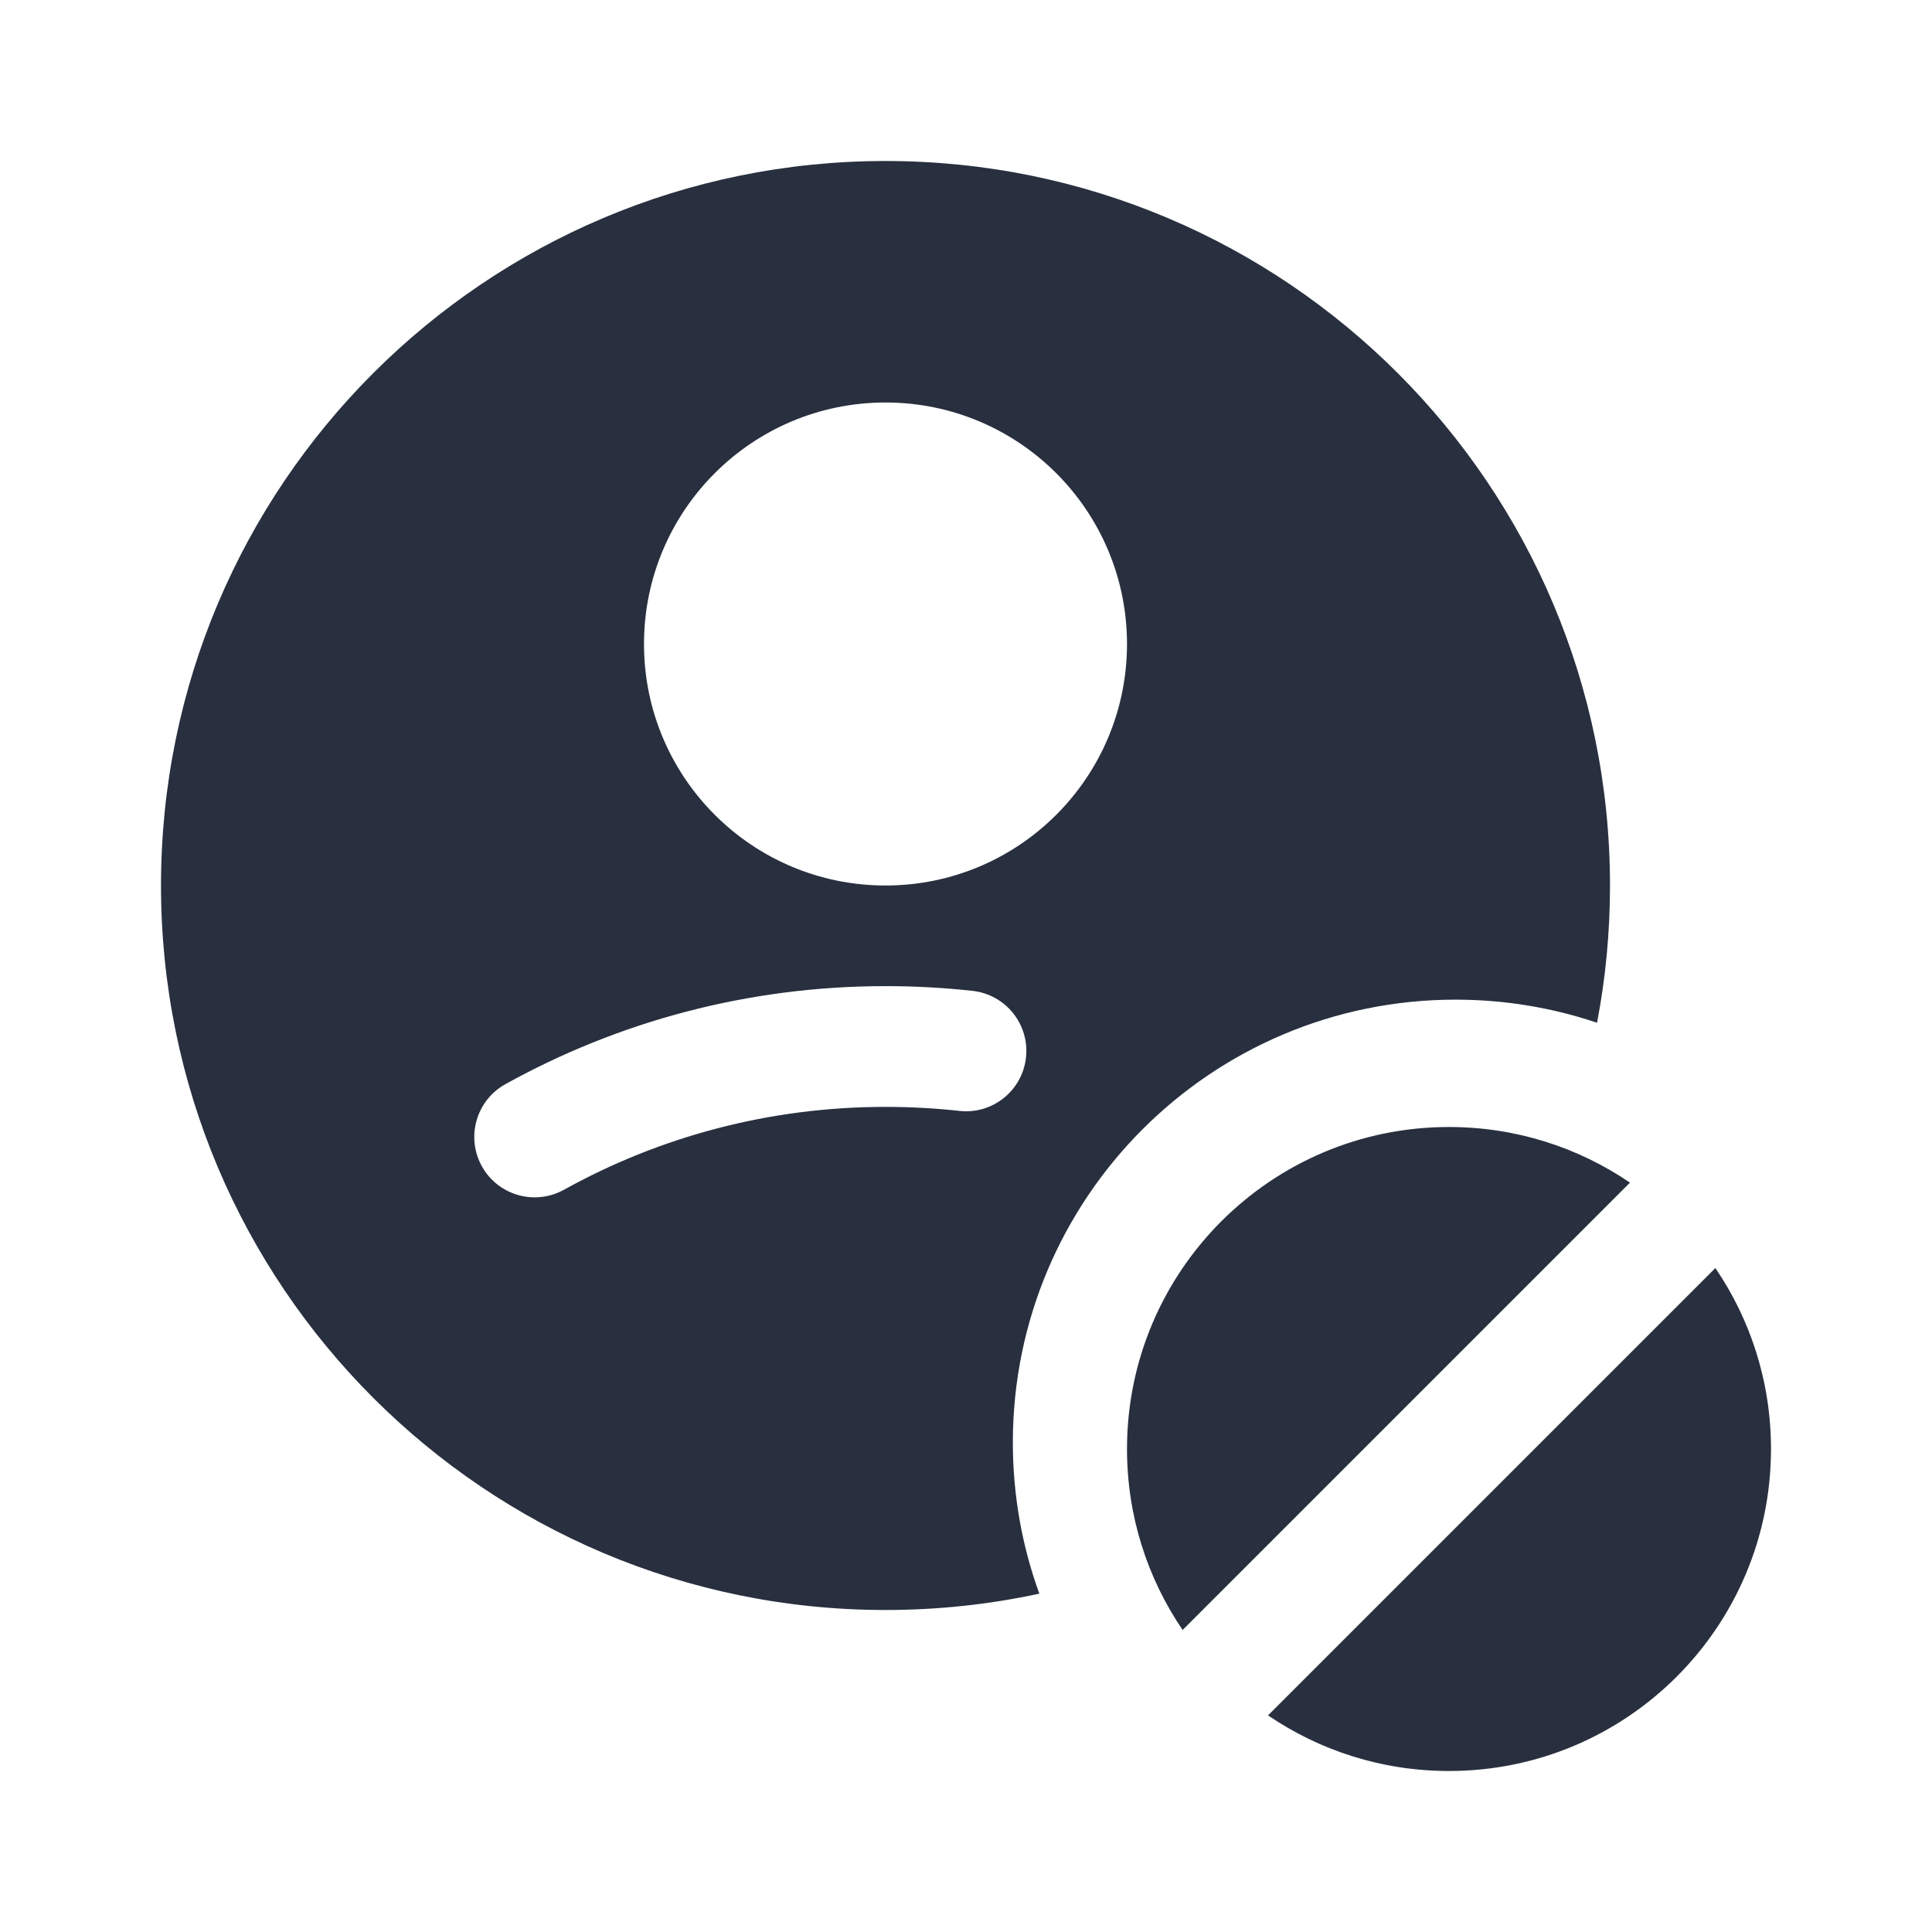 <svg width="24" height="24" viewBox="0 0 24 24" fill="none" xmlns="http://www.w3.org/2000/svg">
    <path fill-rule="evenodd" clip-rule="evenodd"
          d="M12.582 17.919C12.582 18.578 12.698 19.211 12.911 19.797C12.295 19.93 11.656 20 11 20C6.029 20 2 15.971 2 11C2 6.029 6.029 2 11 2C15.971 2 20 6.029 20 11C20 11.583 19.945 12.153 19.839 12.705C19.287 12.519 18.696 12.418 18.081 12.418C15.044 12.418 12.582 14.881 12.582 17.919ZM11 13.75C9.549 13.75 8.188 14.124 7.005 14.78C6.643 14.98 6.187 14.85 5.986 14.488C5.785 14.125 5.916 13.669 6.278 13.468C7.678 12.692 9.288 12.25 11 12.25C11.366 12.25 11.727 12.27 12.082 12.309C12.494 12.355 12.791 12.726 12.745 13.137C12.7 13.549 12.329 13.846 11.918 13.8C11.617 13.767 11.31 13.75 11 13.75ZM11 5C12.657 5 14 6.343 14 8C14 9.657 12.657 11 11 11C9.343 11 8 9.657 8 8C8 6.343 9.343 5 11 5ZM18 14C18.834 14 19.608 14.255 20.248 14.691L14.691 20.248C14.255 19.608 14 18.834 14 18C14 15.791 15.791 14 18 14ZM15.752 21.309L21.309 15.752C21.745 16.392 22 17.166 22 18C22 20.209 20.209 22 18 22C17.166 22 16.392 21.745 15.752 21.309Z"
          fill="#28303F"/>
</svg>
